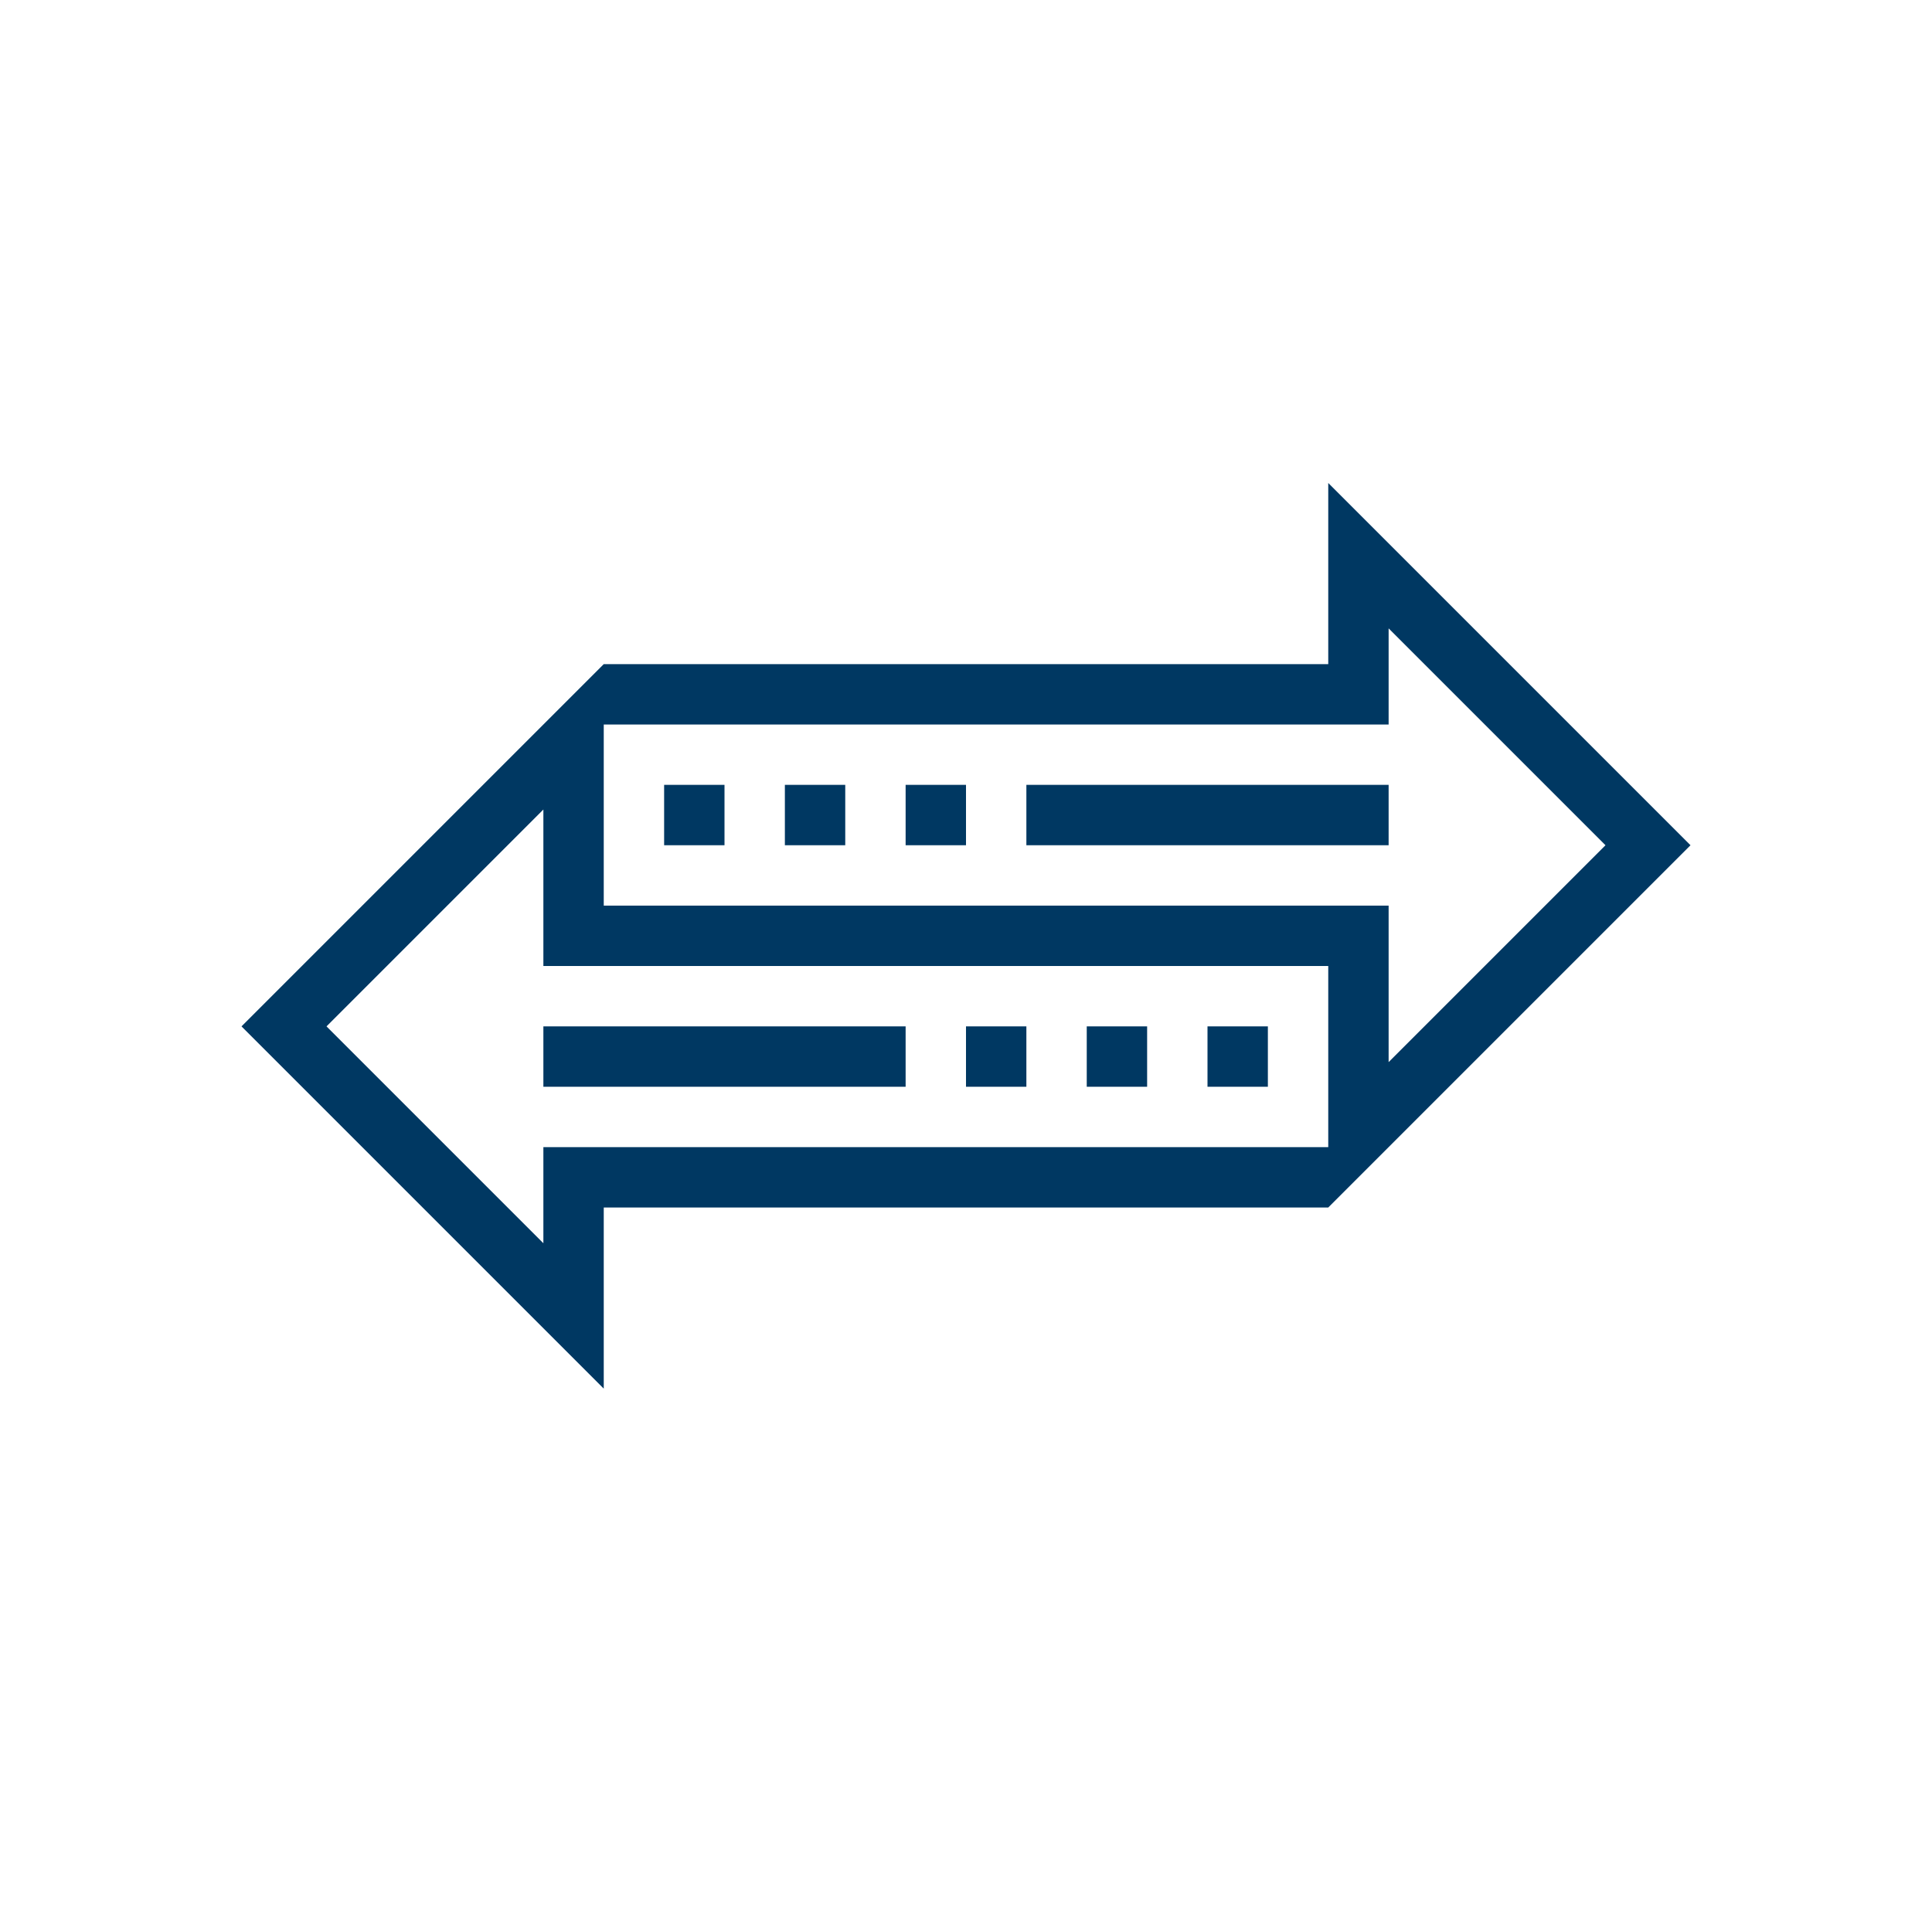 <?xml version="1.0" encoding="UTF-8" standalone="no"?>
<!-- Created with Inkscape (http://www.inkscape.org/) -->

<svg
   xmlns:dc="http://purl.org/dc/elements/1.1/"
   xmlns:cc="http://creativecommons.org/ns#"
   xmlns:rdf="http://www.w3.org/1999/02/22-rdf-syntax-ns#"
   xmlns:svg="http://www.w3.org/2000/svg"
   xmlns="http://www.w3.org/2000/svg"
   xmlns:sodipodi="http://sodipodi.sourceforge.net/DTD/sodipodi-0.dtd"
   xmlns:inkscape="http://www.inkscape.org/namespaces/inkscape"
   width="64"
   height="64"
   viewBox="0 0 64 64"
   id="svg5682"
   version="1.1"
   inkscape:version="0.91 r13725"
   sodipodi:docname="comms.svg"
   inkscape:export-filename="/home/scott/Pictures/mini/comms.png"
   inkscape:export-xdpi="90"
   inkscape:export-ydpi="90">
  <defs
     id="defs5684" />
  <sodipodi:namedview
     id="base"
     pagecolor="#ffffff"
     bordercolor="#666666"
     borderopacity="1.0"
     inkscape:pageopacity="0.0"
     inkscape:pageshadow="2"
     inkscape:zoom="5.6568542"
     inkscape:cx="108.59939"
     inkscape:cy="-7.4408833"
     inkscape:document-units="px"
     inkscape:current-layer="layer1"
     showgrid="true"
     fit-margin-top="0"
     fit-margin-left="0"
     fit-margin-right="0"
     fit-margin-bottom="0"
     showguides="true"
     inkscape:window-width="1564"
     inkscape:window-height="913"
     inkscape:window-x="447"
     inkscape:window-y="144"
     inkscape:window-maximized="0"
     units="px"
     inkscape:guide-bbox="true">
    <sodipodi:guide
       position="-287.5,124"
       orientation="0,1"
       id="guide5070" />
    <inkscape:grid
       type="xygrid"
       id="grid4136" />
  </sodipodi:namedview>
  <g
     inkscape:label="Layer 1"
     inkscape:groupmode="layer"
     id="layer1"
     transform="translate(-358.214,-747.291)">
    <path
       style="fill:#003862;fill-opacity:1;stroke:none;stroke-width:2;stroke-miterlimit:10;stroke-dasharray:none;stroke-dashoffset:0;stroke-opacity:1"
       d="M 44 16 L 44 22 L 20 22 L 8 34 L 20 46 L 20 40 L 44 40 L 56 28 L 44 16 z M 46 20.816 L 53.184 28 L 46 35.184 L 46 30 L 44 30 L 20 30 L 20 24 L 44 24 L 46 24 L 46 20.816 z M 22 26 L 22 28 L 24 28 L 24 26 L 22 26 z M 26 26 L 26 28 L 28 28 L 28 26 L 26 26 z M 30 26 L 30 28 L 32 28 L 32 26 L 30 26 z M 34 26 L 34 28 L 46 28 L 46 26 L 34 26 z M 18 26.816 L 18 32 L 20 32 L 44 32 L 44 38 L 20 38 L 18 38 L 18 41.184 L 10.816 34 L 18 26.816 z M 18 34 L 18 36 L 30 36 L 30 34 L 18 34 z M 32 34 L 32 36 L 34 36 L 34 34 L 32 34 z M 36 34 L 36 36 L 38 36 L 38 34 L 36 34 z M 40 34 L 40 36 L 42 36 L 42 34 L 40 34 z "
       transform="translate(358.214,747.291)"
       id="rect4172" />
  </g>
</svg>
